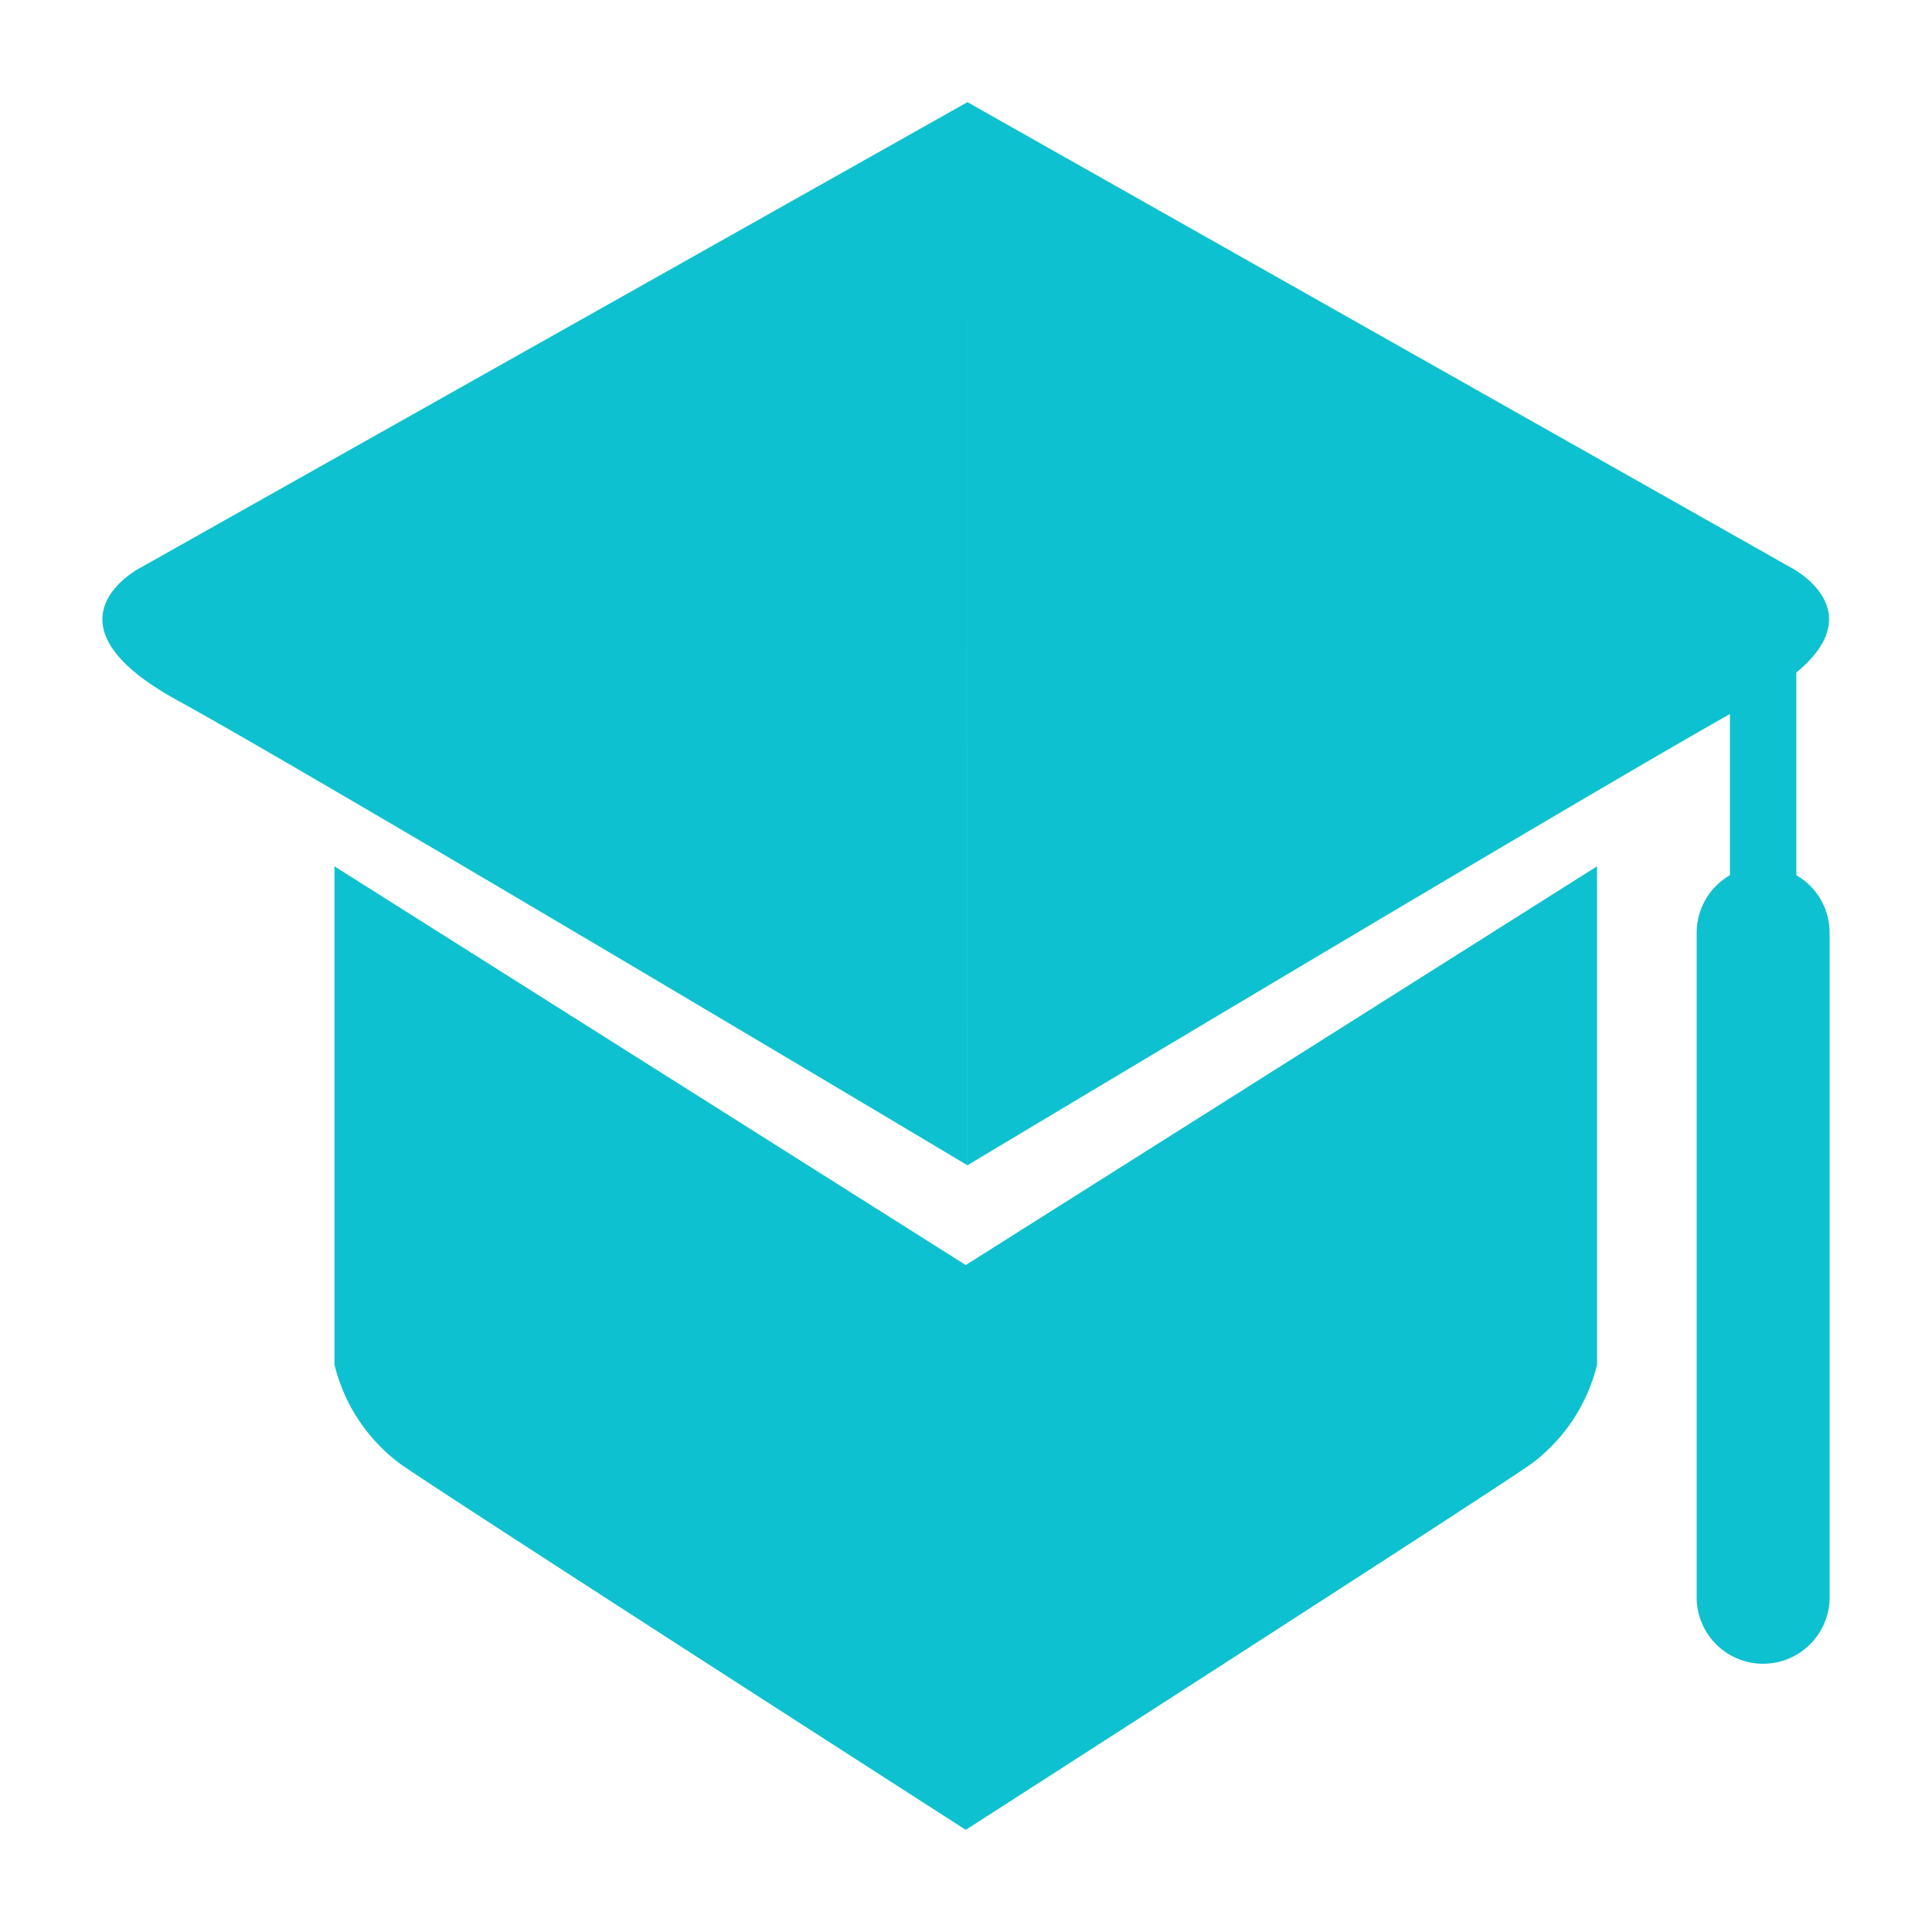 <?xml version="1.0" standalone="no"?><!DOCTYPE svg PUBLIC "-//W3C//DTD SVG 1.1//EN" "http://www.w3.org/Graphics/SVG/1.1/DTD/svg11.dtd"><svg t="1742540267891" class="icon" viewBox="0 0 1024 1024" version="1.1" xmlns="http://www.w3.org/2000/svg" p-id="8564" xmlns:xlink="http://www.w3.org/1999/xlink" width="200" height="200"><path d="M934.496 459.168c19.456 0 35.232 15.776 35.232 35.232v352.192a35.232 35.232 0 0 1-70.464 0V494.4c0-19.456 15.776-35.232 35.232-35.232zM512.768 54.144L74.848 300.672s-57.12 28.608 19.008 70.432 418.912 246.528 418.912 246.528z m0 0l436.192 246.528s56.896 28.608-18.976 70.432-417.248 246.528-417.248 246.528z m-0.896 616.352L177.28 459.168v264.16a92.864 92.864 0 0 0 34.976 52.64l0.256 0.192c28.608 19.808 299.36 193.696 299.36 193.696zM934.496 318.304a17.6 17.6 0 0 1 17.6 17.6v140.864a17.6 17.6 0 1 1-35.2 0v-140.864a17.6 17.6 0 0 1 17.6-17.6zM511.872 670.496l334.592-211.328v264.16a92.864 92.864 0 0 1-34.976 52.64l-0.256 0.192c-28.608 19.808-299.36 193.696-299.36 193.696z" p-id="8565" fill="#0EC1D0"></path></svg>